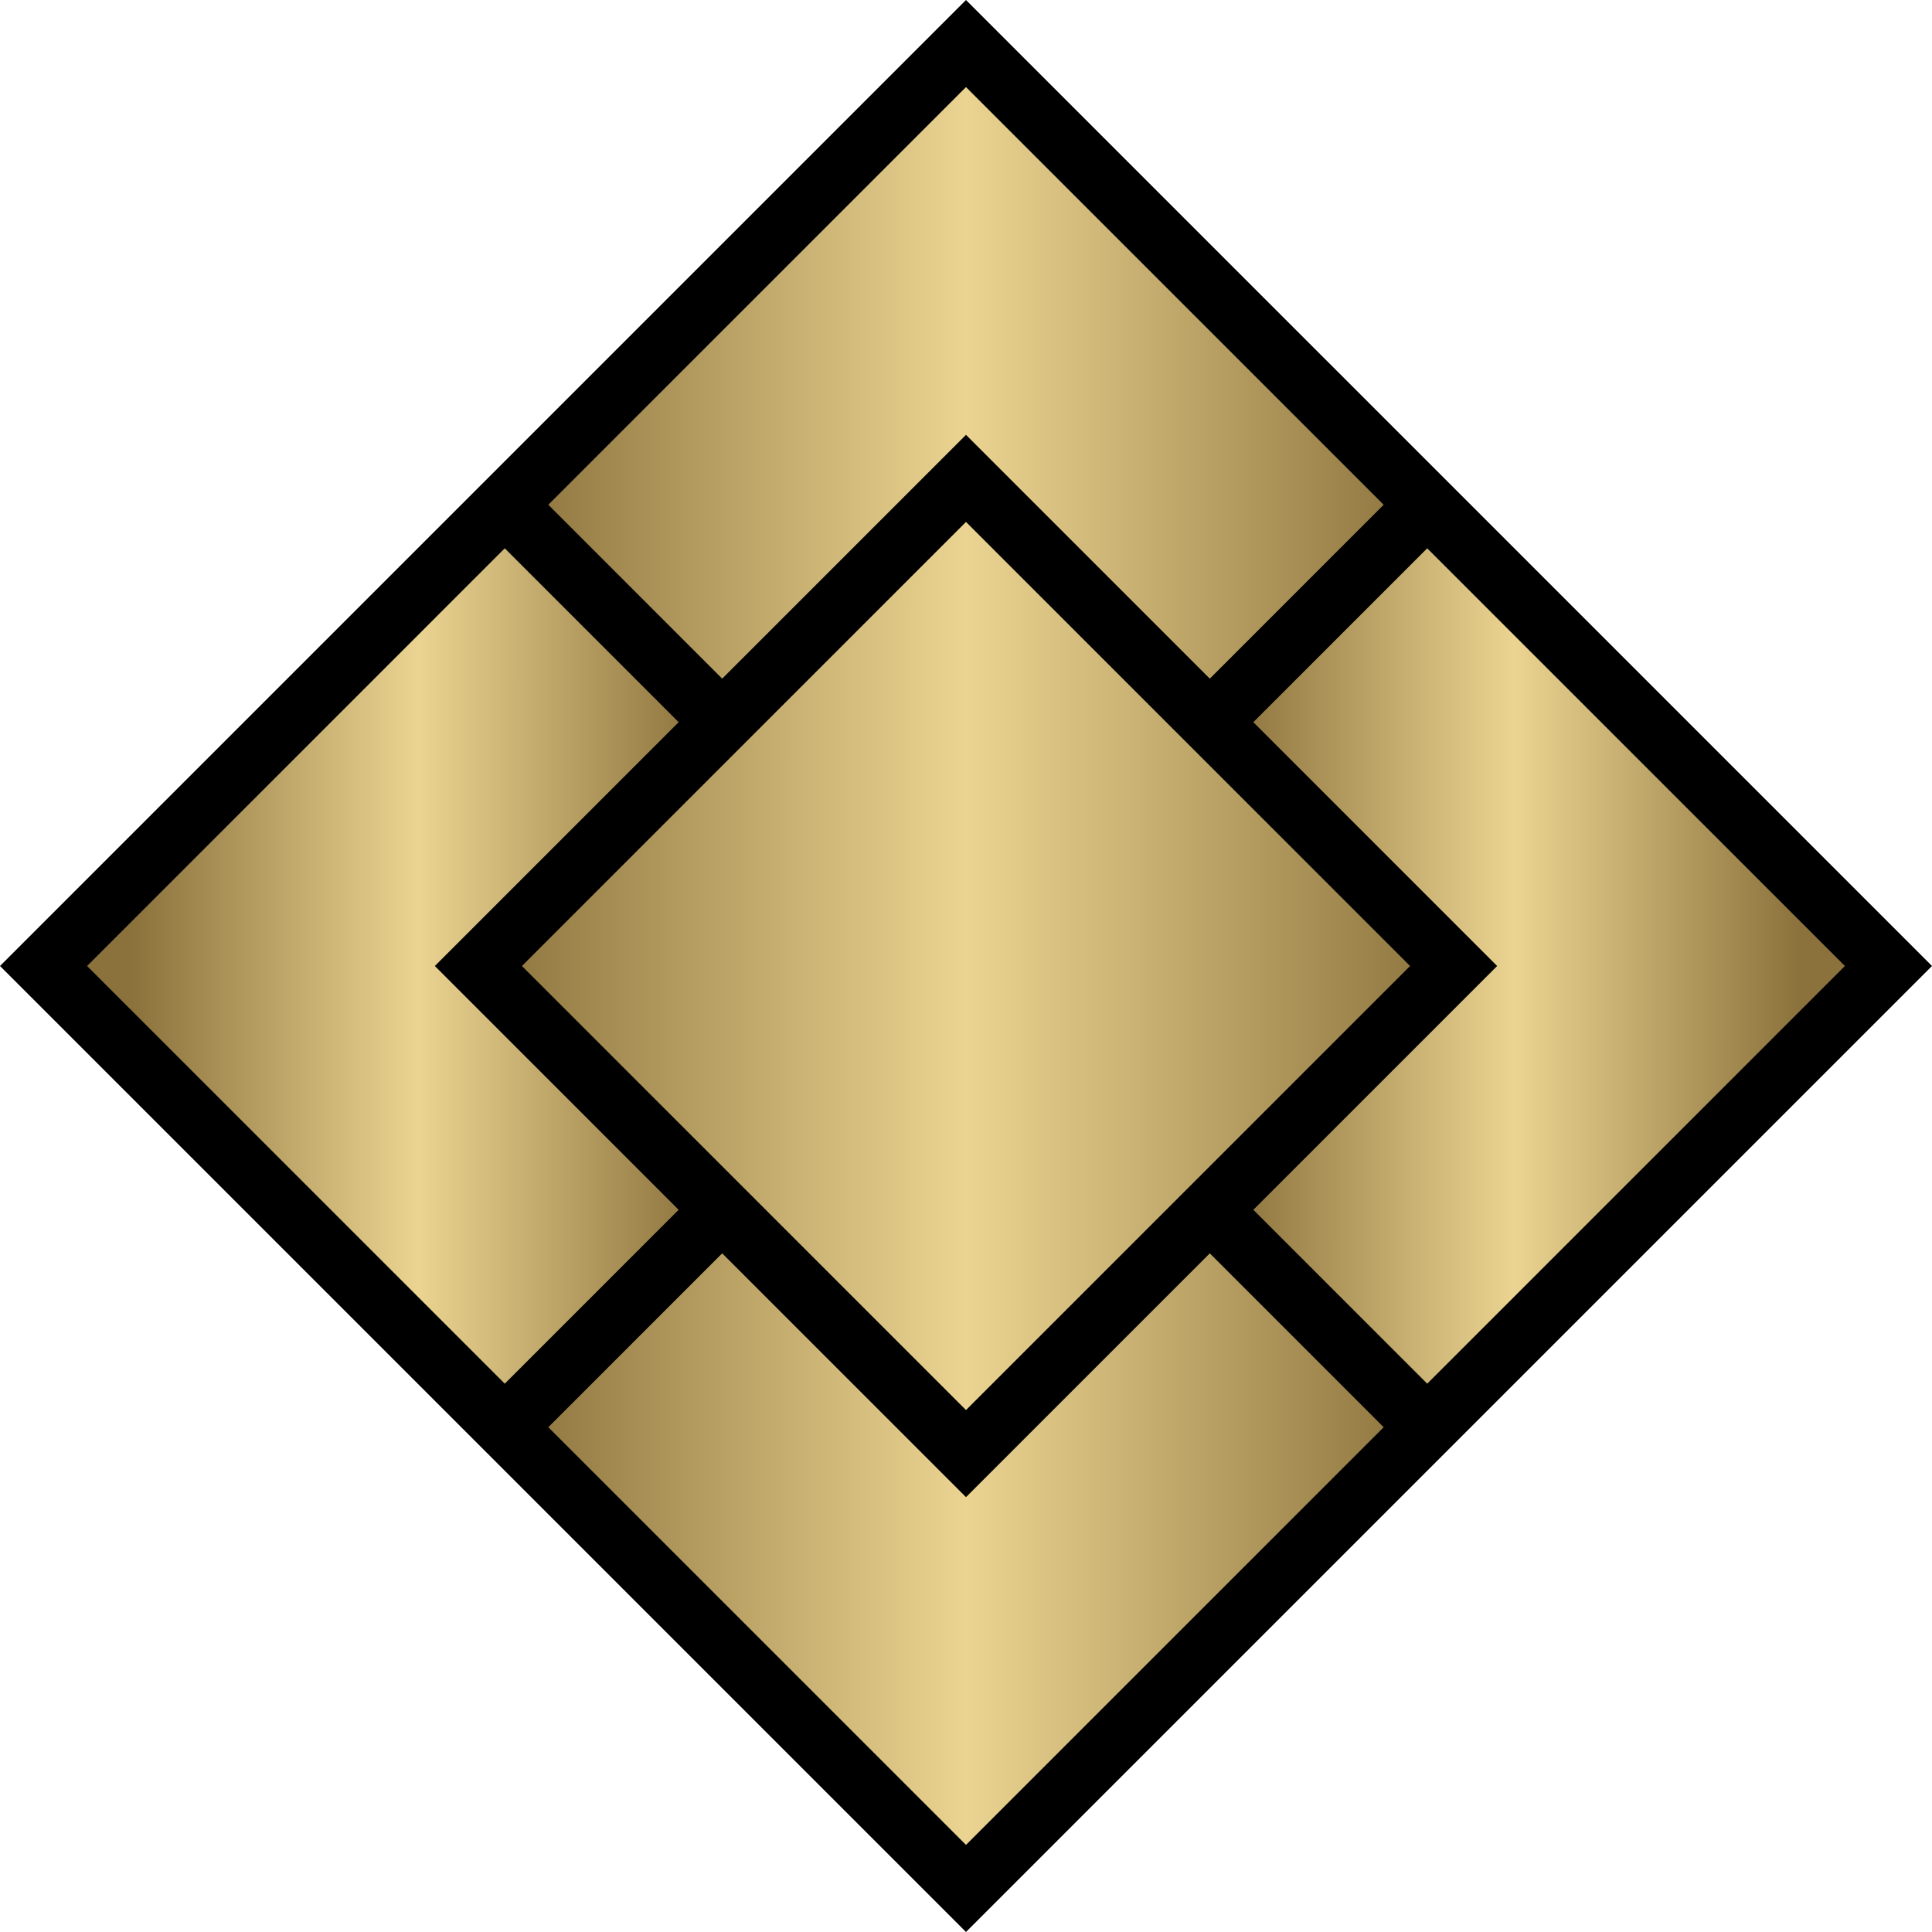 <svg xmlns="http://www.w3.org/2000/svg" width="313.786" height="313.785"><g transform="translate(-.107 -.108)"><path d="m75.018 231.911 7.071 7.071 74.91 74.911L313.893 157 156.999.108l-74.91 74.91-7.071 7.071L.107 157z"/><linearGradient id="a" x1="-1575.785" x2="-1510.227" y1="1579.193" y2="1513.635" gradientTransform="rotate(-134.999 -1025.264 518.057)" gradientUnits="userSpaceOnUse"><stop offset="0" style="stop-color:#8b723c"/><stop offset=".5" style="stop-color:#ebd491"/><stop offset="1" style="stop-color:#8b723c"/></linearGradient><path d="m82.089 224.839 28.241-28.241L70.732 157l39.598-39.598-28.241-28.241L14.25 157z" style="fill:url(#a)"/><linearGradient id="b" x1="99.171" x2="205.111" y1="-587.198" y2="-693.138" gradientTransform="rotate(45.001 -693.373 -283.063)" gradientUnits="userSpaceOnUse"><stop offset="0" style="stop-color:#8b723c"/><stop offset=".5" style="stop-color:#ebd491"/><stop offset="1" style="stop-color:#8b723c"/></linearGradient><path d="m89.16 82.089 28.241 28.242 39.598-39.598 39.598 39.598 28.241-28.242-67.839-67.839z" style="fill:url(#b)"/><linearGradient id="c" x1="249.278" x2="314.837" y1="-603.365" y2="-668.924" gradientTransform="rotate(45.001 -693.373 -283.063)" gradientUnits="userSpaceOnUse"><stop offset="0" style="stop-color:#8b723c"/><stop offset=".5" style="stop-color:#ebd491"/><stop offset="1" style="stop-color:#8b723c"/></linearGradient><path d="m299.75 157-67.841-67.839-28.241 28.241L243.266 157l-39.598 39.598 28.241 28.241z" style="fill:url(#c)"/><linearGradient id="d" x1="233.111" x2="339.052" y1="-453.258" y2="-559.198" gradientTransform="rotate(45.001 -693.373 -283.063)" gradientUnits="userSpaceOnUse"><stop offset="0" style="stop-color:#8b723c"/><stop offset=".5" style="stop-color:#ebd491"/><stop offset="1" style="stop-color:#8b723c"/></linearGradient><path d="m156.999 299.75 67.839-67.839-28.241-28.242-39.598 39.598-39.598-39.598-28.241 28.242z" style="fill:url(#d)"/><linearGradient id="e" x1="163.11" x2="275.11" y1="-517.198" y2="-629.198" gradientTransform="rotate(45.001 -693.373 -283.063)" gradientUnits="userSpaceOnUse"><stop offset="0" style="stop-color:#8b723c"/><stop offset=".5" style="stop-color:#ebd491"/><stop offset="1" style="stop-color:#8b723c"/></linearGradient><path d="M156.999 84.875 84.875 157l72.124 72.125L229.123 157z" style="fill:url(#e)"/></g></svg>